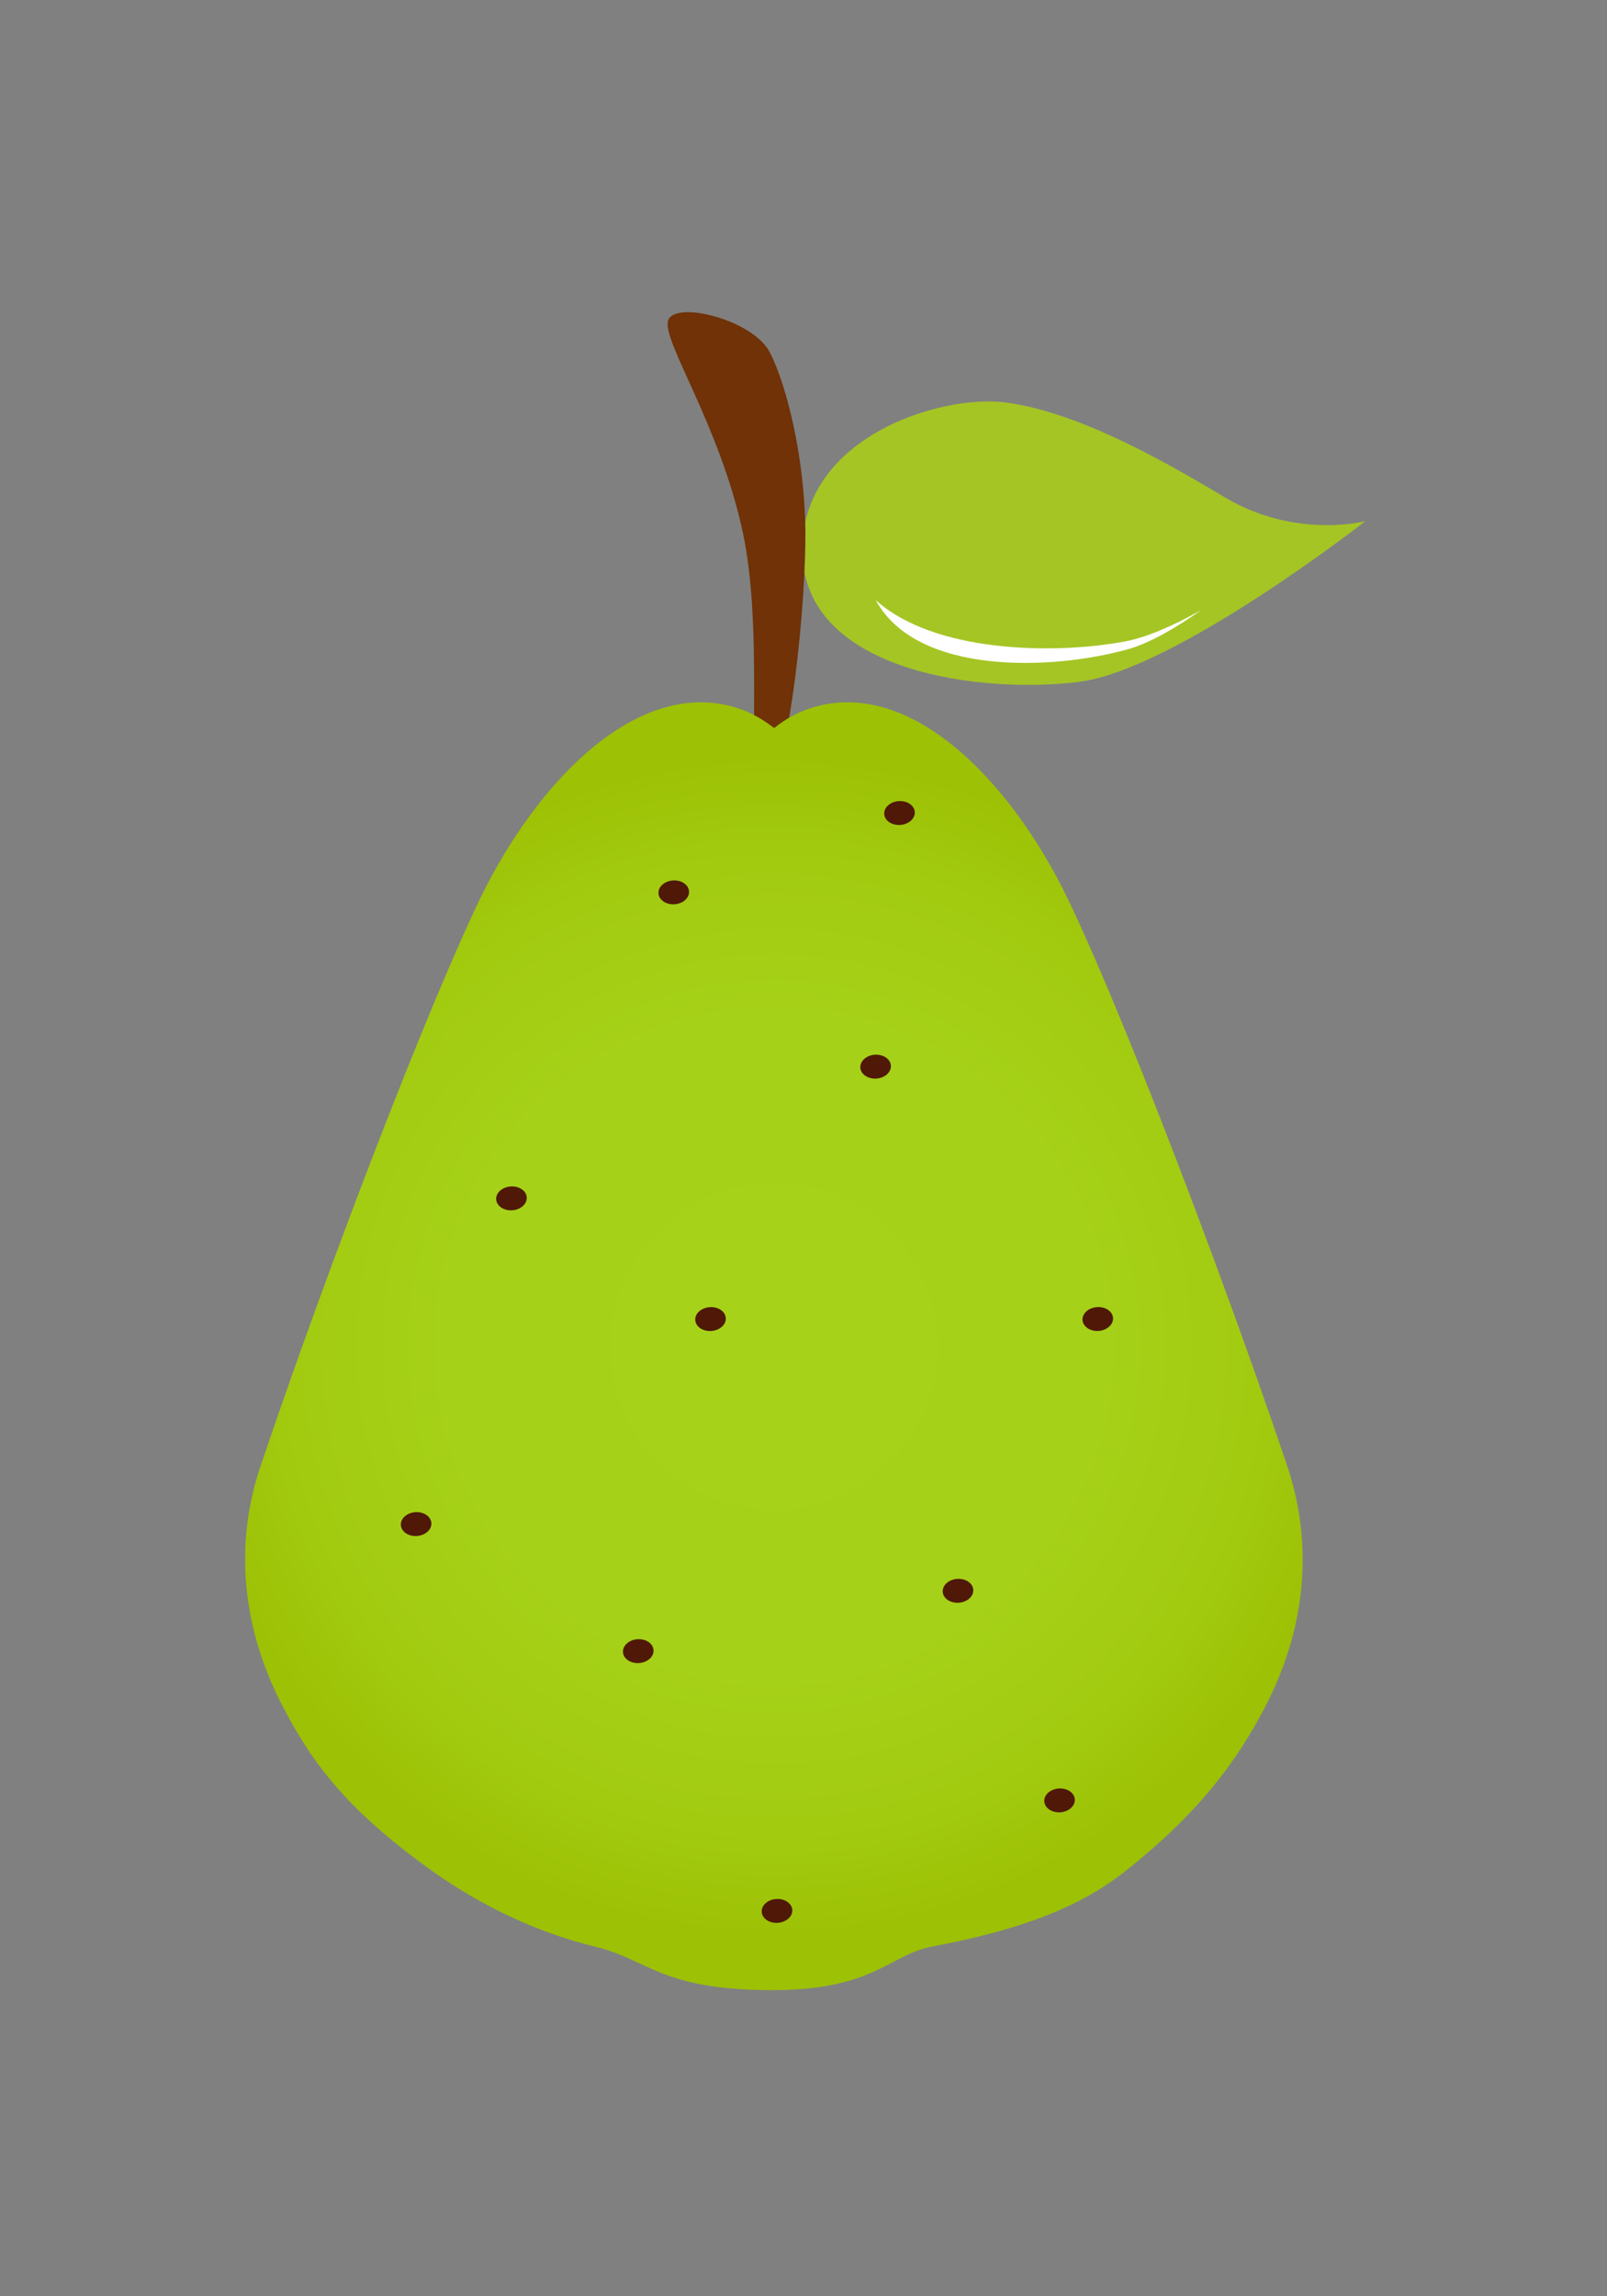 <?xml version="1.0" encoding="utf-8"?>
<!-- Generator: Adobe Illustrator 21.0.0, SVG Export Plug-In . SVG Version: 6.00 Build 0)  -->
<svg version="1.1" id="Layer_1" xmlns="http://www.w3.org/2000/svg" xmlns:xlink="http://www.w3.org/1999/xlink" x="0px" y="0px"
	 viewBox="0 0 525 750" style="enable-background:new 0 0 525 750;" xml:space="preserve">
<rect x="0" y="0" width="525" height="750" fill="#808080" stroke="none"/>
<style type="text/css">
	.st0{fill:#A5C524;}
	.st1{fill:#FFFFFF;}
	.st2{fill:#703206;}
	.st3{fill:url(#SVGID_1_);}
	.st4{fill:#501807;}
</style>
<g>
	<g>
		<g>
			<path class="st0" d="M446.1,170.2c0,0-22.8,6.1-46.2-7.9c-23.4-14.1-49.2-27.8-71-30.8c-21.8-3-68.6,11.7-66.7,50.2
				c1.8,38,58.8,45,90.3,41C383.9,218.8,446.1,170.2,446.1,170.2z"/>
			<path class="st1" d="M367.6,209.5c-23.5,4.4-62.6,3.6-81.5-13.5c13.4,24.7,57.7,23,82.6,16c6.9-2,15.2-6.7,23.8-12.8
				C383.5,204.3,374.8,208.1,367.6,209.5z"/>
		</g>
		<path class="st2" d="M218.3,104.6c-2.3,6.5,17,34.2,24.5,69.9c7.5,35.7-0.5,91.2,7.4,83.9c7.9-7.4,13.3-62.7,12.9-86.1
			c-0.4-23.4-6.1-46.5-11.6-57.2C246,104.4,220.6,98.1,218.3,104.6z"/>
	</g>
	<g>
		
			<radialGradient id="SVGID_1_" cx="578.282" cy="439.695" r="192.432" gradientTransform="matrix(-1 0 0 1 831.144 0)" gradientUnits="userSpaceOnUse">
			<stop  offset="0" style="stop-color:#A6D31A"/>
			<stop  offset="0.556" style="stop-color:#A5D118"/>
			<stop  offset="0.818" style="stop-color:#A2CB10"/>
			<stop  offset="1" style="stop-color:#9DC105"/>
		</radialGradient>
		<path class="st3" d="M241.6,231.5L241.6,231.5c4.1,1.4,7.8,3.6,11.3,6.3c3.5-2.8,7.2-4.9,11.3-6.3c32.5-11.1,65.9,23.2,84.6,62
			c16.8,34.7,48.9,117.8,71.7,185.2c8.7,25.9,6.2,53.2-7.3,79c-8.9,17-21.1,34.2-45.9,53.7c-14.9,11.7-34.2,19-62.9,24.4
			c-14.2,2.7-18.9,14.6-53.9,14.2c-34.9-0.4-38.6-9.9-56.1-14.2c-22.3-5.4-41.1-15.9-54.6-25.7c-27.5-19.9-38.3-35.3-47.3-52.5
			c-13.5-25.8-16.1-53.1-7.3-79c22.8-67.4,54.9-150.4,71.7-185.2C175.7,254.7,209.1,220.4,241.6,231.5z"/>
		<g>
			
				<ellipse transform="matrix(0.997 -7.162960e-02 7.162960e-02 0.997 -35.322 11.024)" class="st4" cx="136" cy="498" rx="5" ry="3.9"/>
			
				<ellipse transform="matrix(0.998 -7.124435e-02 7.124435e-02 0.998 -27.443 12.889)" class="st4" cx="167" cy="391.2" rx="5" ry="3.9"/>
			
				<ellipse transform="matrix(0.998 -7.123896e-02 7.123896e-02 0.998 -20.196 16.414)" class="st4" cx="220" cy="291.3" rx="5" ry="3.9"/>
			
				<ellipse transform="matrix(0.998 -7.126456e-02 7.126456e-02 0.998 -24.087 21.257)" class="st4" cx="285.9" cy="348.2" rx="5" ry="3.9"/>
			
				<ellipse transform="matrix(0.998 -7.106926e-02 7.106926e-02 0.998 -30.014 17.577)" class="st4" cx="232" cy="430.6" rx="5" ry="3.9"/>
			
				<ellipse transform="matrix(0.998 -7.127129e-02 7.127129e-02 0.998 -36.214 23.616)" class="st4" cx="312.8" cy="519.3" rx="5" ry="3.9"/>
			
				<ellipse transform="matrix(0.998 -7.125244e-02 7.125244e-02 0.998 -37.875 16.215)" class="st4" cx="208.4" cy="539" rx="5" ry="3.9"/>
			
				<ellipse transform="matrix(0.998 -7.123896e-02 7.123896e-02 0.998 -43.791 19.657)" class="st4" cx="253.7" cy="623.8" rx="5" ry="3.9"/>
			
				<ellipse transform="matrix(0.997 -7.142752e-02 7.142752e-02 0.997 -41.134 26.241)" class="st4" cx="346.3" cy="588.3" rx="5" ry="3.9"/>
			
				<ellipse transform="matrix(0.997 -7.145988e-02 7.145988e-02 0.997 -29.881 26.741)" class="st4" cx="358.8" cy="431" rx="5" ry="3.9"/>
			
				<ellipse transform="matrix(0.998 -7.125742e-02 7.125742e-02 0.998 -18.165 21.606)" class="st4" cx="293.7" cy="265.4" rx="5" ry="3.9"/>
		</g>
	</g>
</g>
</svg>
